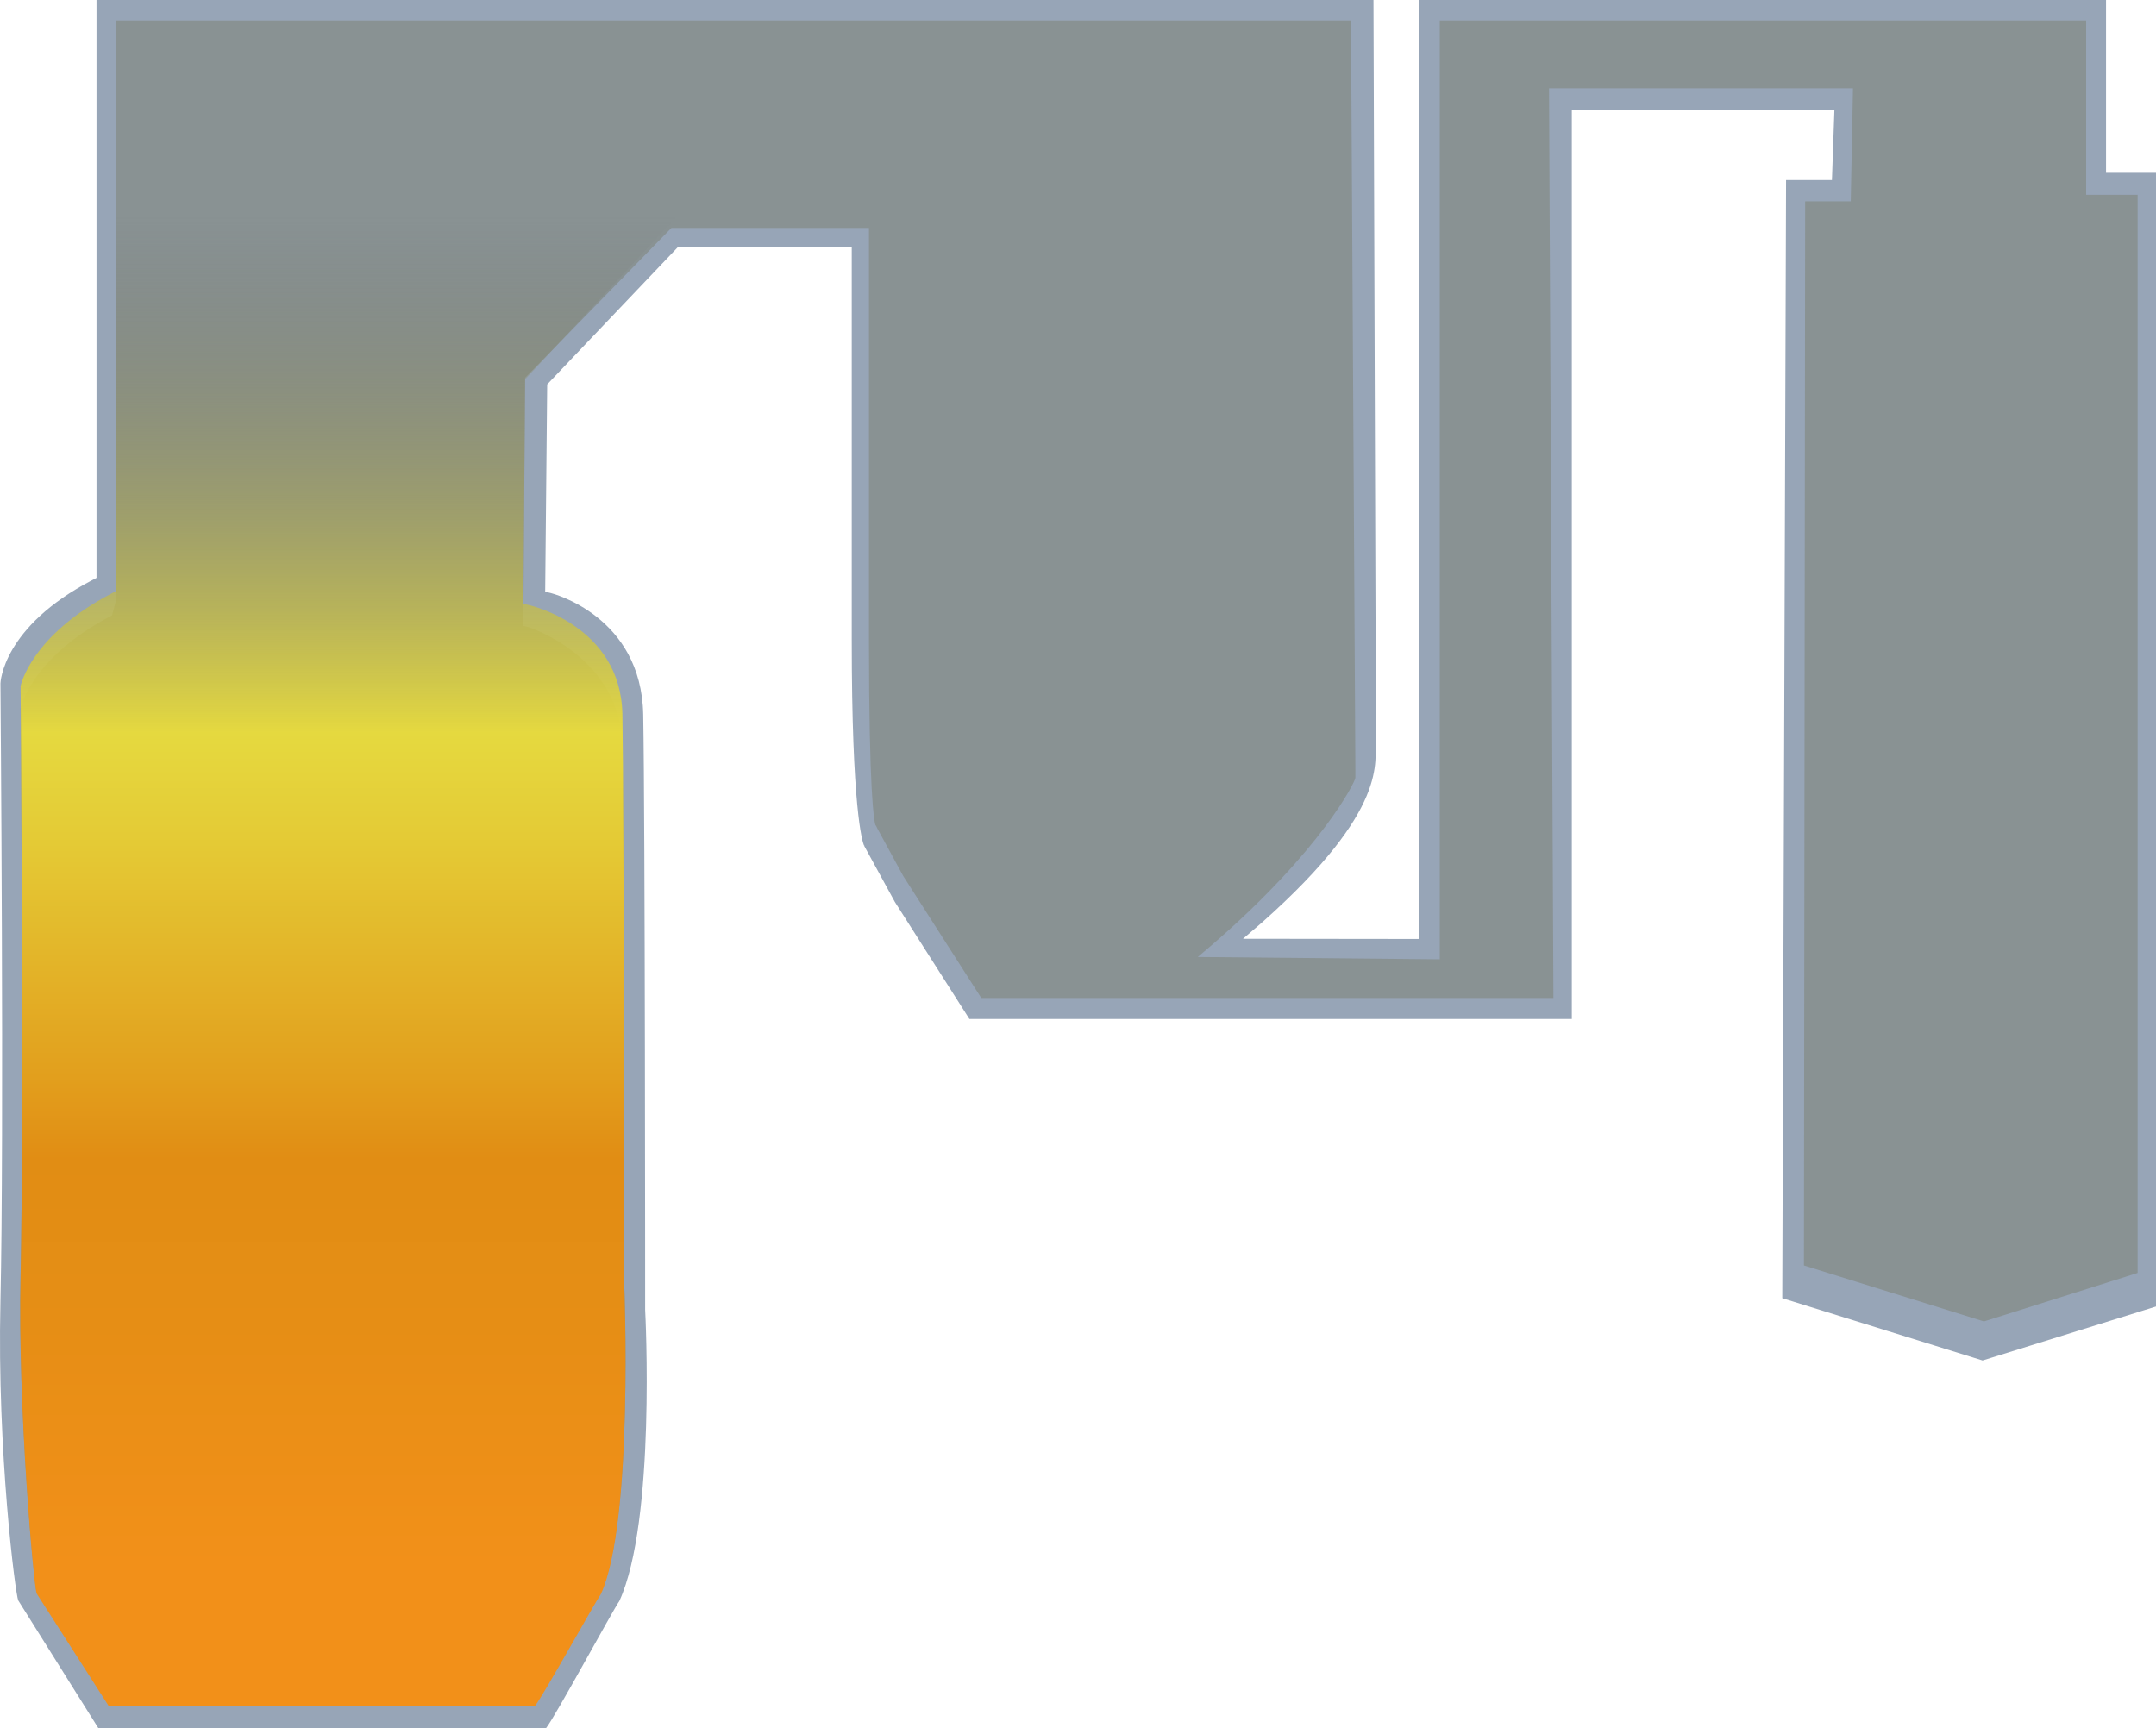 <?xml version="1.0" encoding="utf-8"?>
<svg version="1.1" id="图层_1" xmlns="http://www.w3.org/2000/svg" xmlns:xlink="http://www.w3.org/1999/xlink" x="0px" y="0px"
	 width="454.506px" height="364.349px" viewBox="0 0 454.506 364.349" enable-background="new 0 0 454.506 364.349"
	 xml:space="preserve">
<g>
	<path fill="#97A5B7" d="M290.058,155.465L289.542,0H20.346v121.848l-0.862,0.448C0.49,132.173,0.092,143.969,0.092,144.089
		c0.005,0.916,0.8,95.208-0.003,130.381c-0.723,31.768,3.162,61.656,3.756,62.969l16.881,26.91h94.394
		c1.944-2.426,14.035-24.805,15.44-26.777c7.734-16.814,5.477-60.969,5.452-61.215l-0.008-0.172
		c0-1.033-0.005-103.385-0.405-125.498c-0.375-20.846-19.275-25.588-19.468-25.636l-1.203-0.287l0.423-43.719l27.633-29.032h36.571
		v82.842c0,35.615,2.217,42.511,2.56,43.363l0.134,0.126h-0.071l6.455,11.805l15.724,24.697h127V23.152h55.353l-0.521,14.814h-9.669
		l-0.802,235.744l42.229,13.135l36.561-11.379V36.432h-10.534V0h-144.91v197.972l-37.02-0.043l4.041-3.471
		c27.16-24.132,23.522-34.015,23.982-38.507"/>
	<path fill="#899293" d="M439.78,4.32H303.52v197.937l-51.009-0.486l3.122-2.668c22.98-19.906,30.061-34.268,30.09-35.093
		l0.005-0.203l-0.002-2.233L284.801,4.32H24.394v122.518l-0.772,2.905c-17.069,8.876-19.275,19.479-19.278,19.585
		c0.008,0.823,0.721,87.566,0,119.177c-0.649,28.551,2.842,65.947,3.375,67.127l15.17,23.682h89.915
		c1.746-2.178,12.612-21.791,13.875-23.563c6.952-15.107,4.923-65.332,4.9-65.551l-0.007-0.156c0-0.926-0.003-92.91-0.362-112.784
		c-0.339-18.733-19.637-24.999-19.81-25.039l-1.082-0.259l0.384-52.306l30.841-31.6h41.642v86.968
		c0,32.007,1.069,38.201,1.377,38.97l0.12,0.114l0.278,0.584l5.46,10.023l16.441,25.697h120.617l-0.924-191.794h64.072
		l-0.469,23.825h-9.613l-0.26,224.366l37.951,11.801l32.396-10.223V41.064H439.78V4.32z"/>
	<linearGradient id="SVGID_1_" gradientUnits="userSpaceOnUse" x1="73.294" y1="359.648" x2="73.294" y2="45.596">
		<stop  offset="0.094" style="stop-color:#F29019"/>
		<stop  offset="0.256" style="stop-color:#E68E15"/>
		<stop  offset="0.367" style="stop-color:#E18D14"/>
		<stop  offset="0.422" style="stop-color:#E29F1D"/>
		<stop  offset="0.579" style="stop-color:#E4CA35"/>
		<stop  offset="0.653" style="stop-color:#E5D93F"/>
		<stop  offset="1" style="stop-color:#636565;stop-opacity:0"/>
	</linearGradient>
	<path fill="url(#SVGID_1_)" d="M142.326,46.043v-0.447H24.394v79.072l-0.772,0.404C6.552,133.949,4.346,144.55,4.343,144.656
		c0.008,0.826,0.721,92.572,0,124.181c-0.649,28.553,2.842,65.951,3.375,67.133l15.17,23.678h89.915
		c1.746-2.18,12.612-21.787,13.875-23.561c6.952-15.111,4.923-65.334,4.9-65.551l-0.007-0.158c0-0.926-0.003-99.918-0.362-119.789
		c-0.339-18.735-19.637-23.001-19.81-23.04l-1.082-0.259l0.384-47.301L142.326,46.043z"/>
</g>
</svg>
